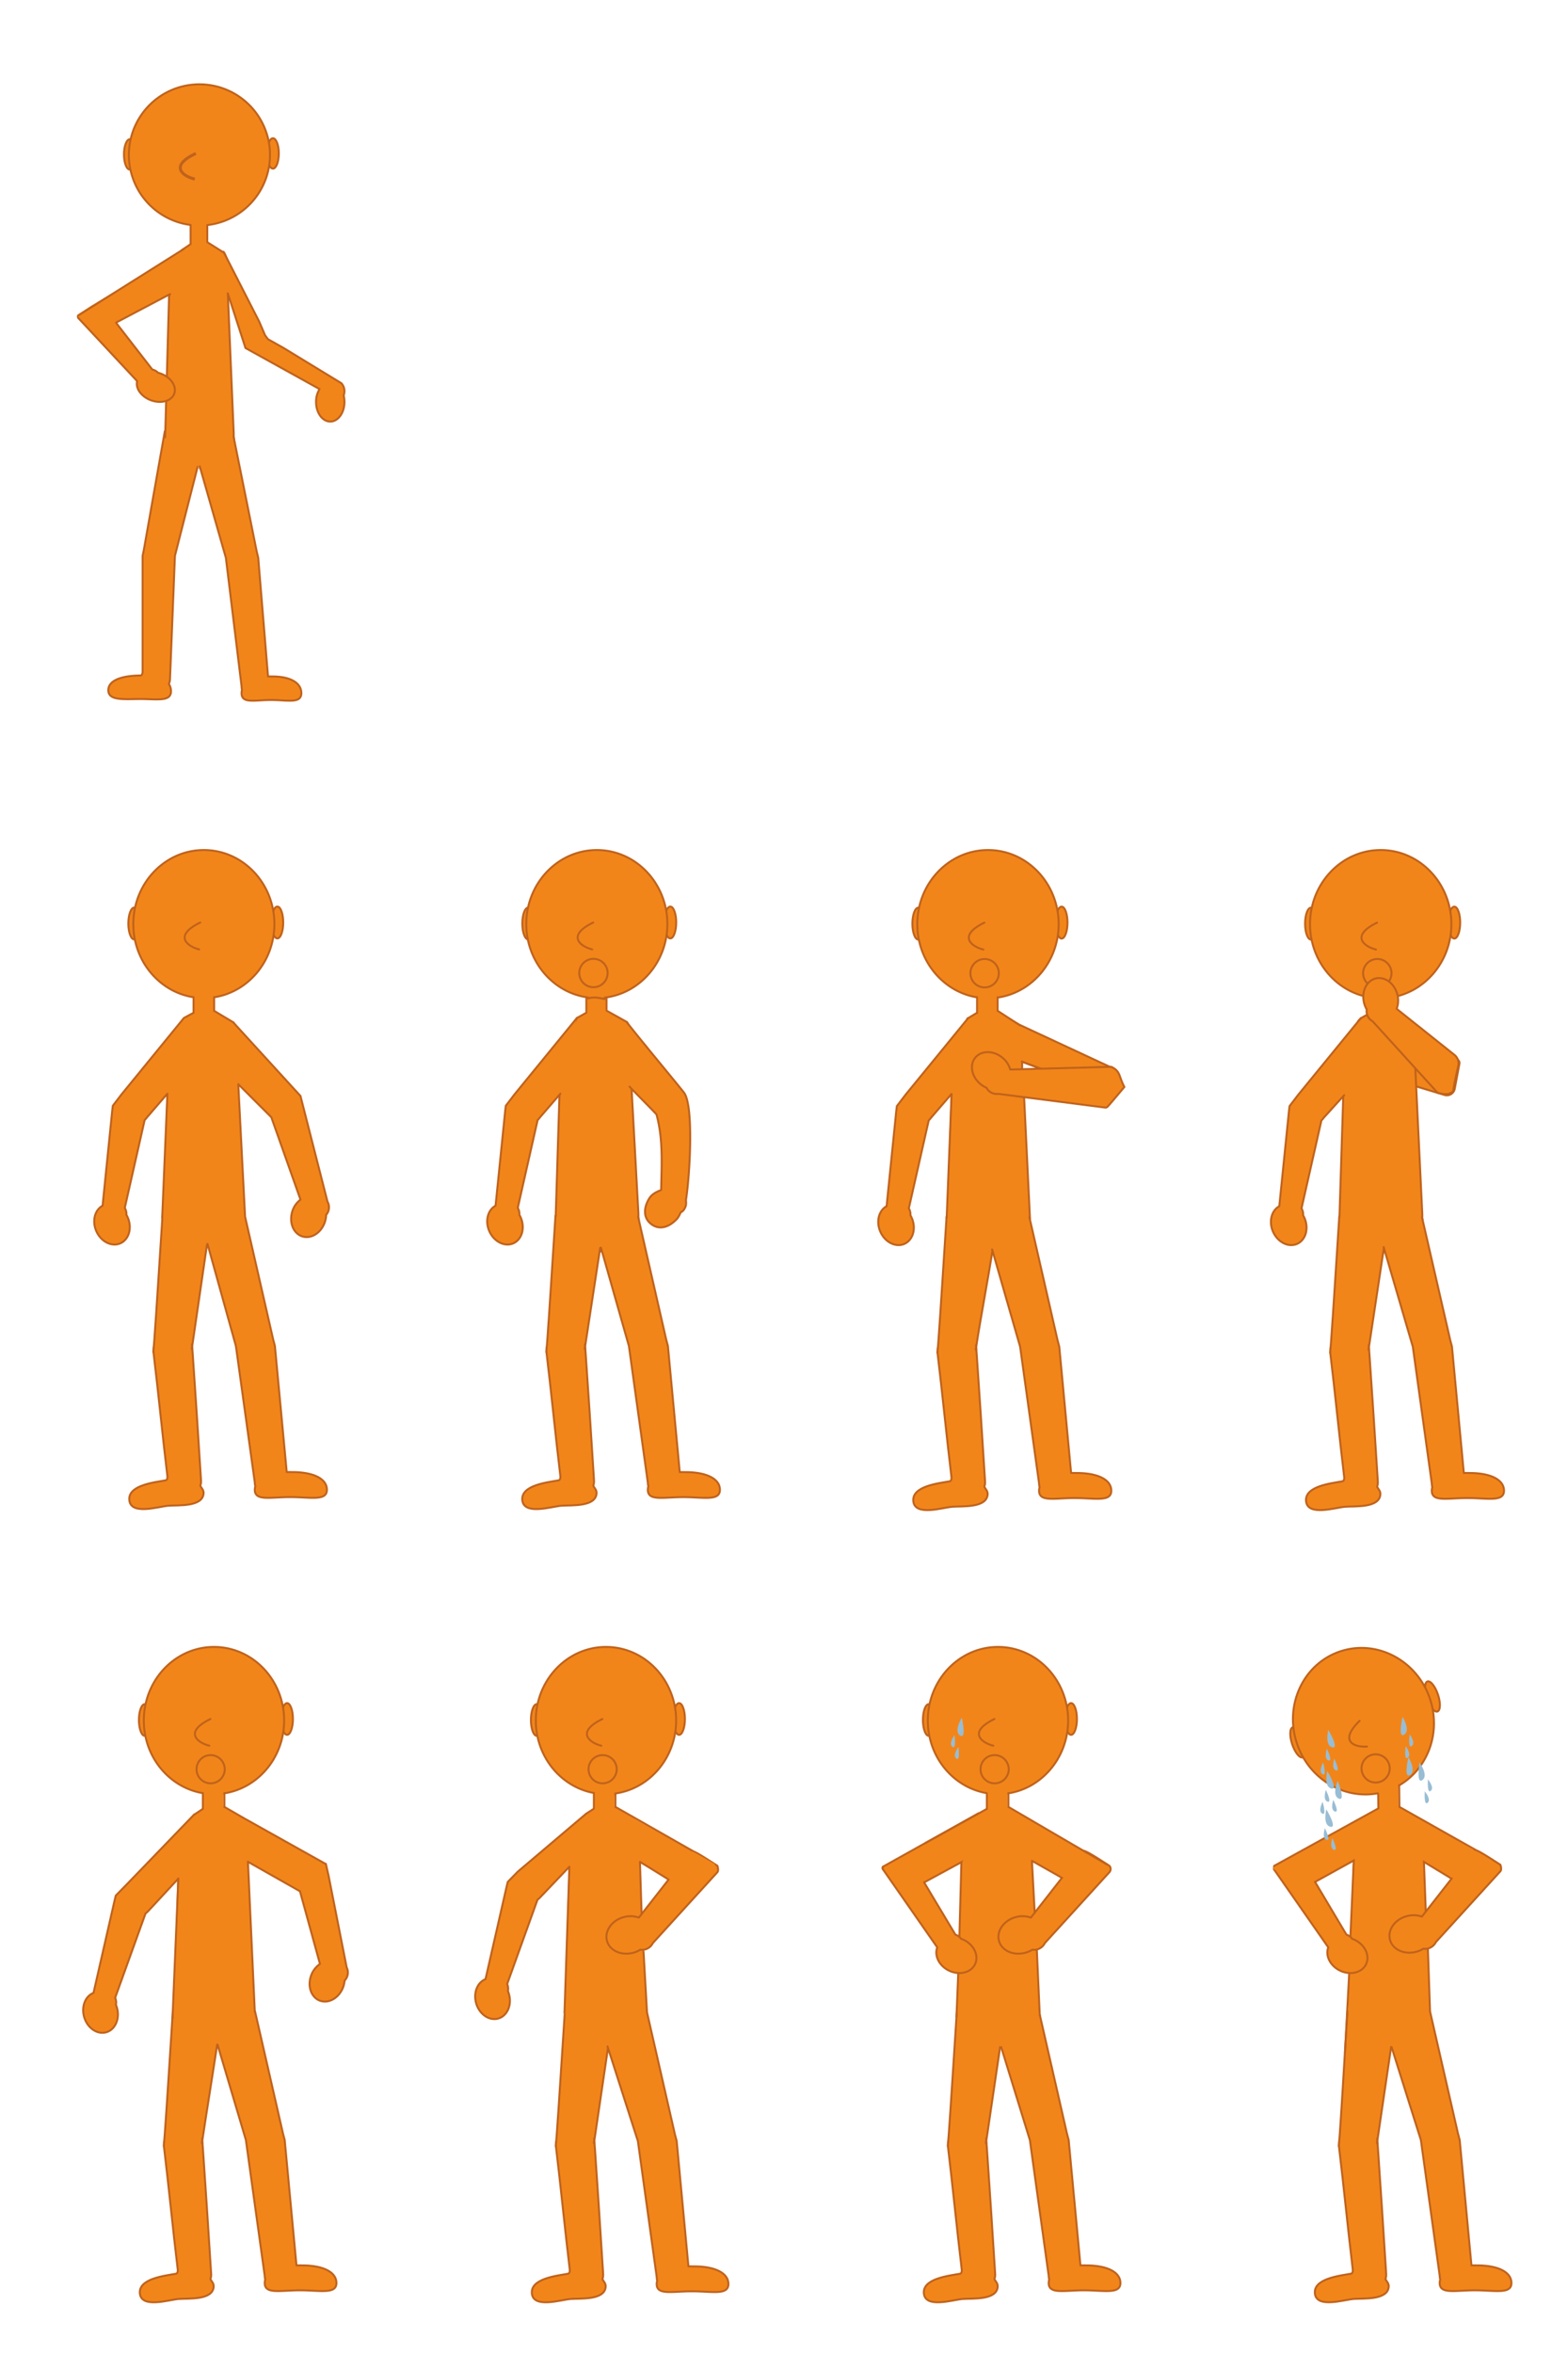 <svg xmlns="http://www.w3.org/2000/svg" viewBox="0 0 1600 2400"><defs><style>.cls-1,.cls-2{fill:#f28519;}.cls-1,.cls-3,.cls-4,.cls-6{stroke:#bf621c;}.cls-1,.cls-4{stroke-linecap:round;stroke-linejoin:round;}.cls-1,.cls-4,.cls-6{stroke-width:2px;}.cls-3,.cls-4,.cls-5,.cls-6{fill:none;}.cls-3,.cls-6{stroke-miterlimit:10;}.cls-3{stroke-width:3px;}.cls-7{fill:#98bdd4;}</style></defs><title>p2</title><g id="Lag_2" data-name="Lag 2"><g id="Nyt_sprite_p2" data-name="Nyt sprite p2"><ellipse class="cls-1" cx="132.5" cy="157.5" rx="6" ry="15.5"/><ellipse class="cls-1" cx="278.5" cy="156.5" rx="6" ry="15.5"/><path class="cls-1" d="M168.18,439.8,146.67,561.4l-1.16,5.54c0,.19,0,.37,0,.56V685c0,3-1.5,4-2,4-16.84,0-33,4-33,15s16.16,9,33,9,31,3,31-8a14.1,14.1,0,0,0-2.17-7.41A13.88,13.88,0,0,0,173.5,692l4.91-122.81v-.06l.08-1.94V567l24.55-96.24.23-.91"/><path class="cls-1" d="M168.5,445l-.14.78.14.13Z"/><path class="cls-1" d="M203.92,477.46l1.43,1.4c13.12-8.13,26-17.45,33.59-30.68L238.5,446v-4l-6-142,.56.35A62.11,62.11,0,0,0,228.92,258L211.5,247V229.56a72,72,0,1,0-17-.12V249l-9,6.1c-.37.88.28.78-.06,1.68-5.49,14.74-6.37,31-12.93,45.21l-4,143.92"/><path class="cls-1" d="M203.84,475.7,230.5,569v.08l.59,4.83L246.5,700a13.82,13.82,0,0,0,.46,3.55,13.28,13.28,0,0,0-.46,3.45c0,11,13.16,7,30,7s31,4,31-7-12.16-17-29-17c-1.21,0-3.83-.09-5,0l-10-121v-.06L262,562.73l-23.78-118"/><path class="cls-1" d="M79.5,322.76v.6a1.64,1.64,0,0,0,.44,1.11l60,64.28c-1.89,7.31,4.17,15.85,14.07,19.5,10.36,3.83,21,.83,23.78-6.68s-3.38-16.7-13.75-20.52a26,26,0,0,0-2.73-.85,12.14,12.14,0,0,0-4.43-2.86,11.24,11.24,0,0,0-1.44-.43L117.5,328c-9.48,3.16-27.57-9.92-37.3-6.3A1.12,1.12,0,0,0,79.5,322.76Z"/><path class="cls-2" d="M114.65,331.37h0l64.27-34,11.73-44.23-97.92,58.9-12,7.82-.29.23-.19.18a2.37,2.37,0,0,0-.75,1.67v1c12,3.42,20.33,6.9,30.71,11.14l.63-.79A34.87,34.87,0,0,0,114.65,331.37Z"/><path class="cls-1" d="M232.44,299.22,250.5,355l75.57,41.86A24.65,24.65,0,0,0,322.5,410c0,11.05,6.49,20,14.5,20s14.5-8.95,14.5-20a26.82,26.82,0,0,0-.82-6.63,12,12,0,0,0-2.35-12.51L289.5,355l-16-9c-.06-.05-2.94-4-3-4l-6-14-36.4-71.22"/><path class="cls-3" d="M199.86,156.52c-28.13,13-12.69,23.49-1.09,26.16"/><line class="cls-4" x1="79.51" y1="321.96" x2="187.5" y2="254"/><line class="cls-1" x1="118.5" y1="329" x2="173.5" y2="300"/><rect class="cls-5" width="400" height="800"/><rect class="cls-5" y="800" width="400" height="800"/><ellipse class="cls-1" cx="136.96" cy="941.96" rx="6" ry="16.25"/><ellipse class="cls-1" cx="283" cy="940.92" rx="6" ry="16.25"/><path class="cls-1" d="M166,1241.19l-.17.83.17.13Z"/><path class="cls-1" d="M165.82,1240c-2.22,33-6.34,100.19-8.35,126.68s-.05-3-1,11.59c-.14,2,0,0,.07.32,5.09,42.29,9.28,85.62,14.22,126.65.5,4.15-1.43,4.61-1.78,4.67-11.79,2.11-38.81,5-37,20.42s29.83,6.27,39.76,5.48,35,1.48,36-12.57c.23-3.33-1.87-5.17-3.3-7.63.52-3,1-2.19.58-7.62-2.08-33.33-6.57-101.84-8.34-126.47s0,3.54-.33-4.94-.62,3.22-.13-3.53-1.95,12.8.53-4.24,12.08-83.2,14.68-100.83"/><path class="cls-1" d="M280,942.49C280,900.8,247.75,867,208,867s-72,33.8-72,75.49c0,38.49,27.5,70.25,63,74.9v1c5.59-1.87,11.37-.65,17,.64v-1.48C252,1013.34,280,981.34,280,942.49Z"/><path class="cls-2" d="M197.31,1013.15v19.79l-9.7,5.42c-.44.94-3.28,4.31-3.69,5.26-6.62,15.66-5.28,30.52-13.18,45.63L166,1242.15s45.27,27.28,45.84,27.78c15.82-8.64,30-11.31,39.13-25.37l-.53-2.31V1238l-7.24-128,4.3-22.55c-4.94-14.52-6.31-29-7.41-43.75l-22.22-12.93v-17C211,1012.49,204.06,1011.25,197.31,1013.15Z"/><path class="cls-1" d="M197.5,1033l-9.84,5.3L124,1116.22l-8.89,11.64a.56.56,0,0,0,0,.12l-.58,4.73-9.86,97.07c-8,4.34-10.89,15.6-6.43,25.89,4.68,10.77,15.65,16.37,24.51,12.53s12.26-15.69,7.59-26.46a25.28,25.28,0,0,0-1.37-2.7,11.5,11.5,0,0,0-.91-5.58,9.93,9.93,0,0,0-.74-1.41l20.28-89.63a20.76,20.76,0,0,0,2.48-2.85v0l20.72-24L165.5,1242"/><path class="cls-1" d="M238.33,1043.13l67.11,73.43,1,1.06a.93.93,0,0,1,.16.18l3.93,15.4,23.63,92.39a11.92,11.92,0,0,1,1,9.4,11.49,11.49,0,0,1-2.35,4.13,25.63,25.63,0,0,1-1.19,7c-3.56,11.19-13.9,17.88-23.11,15s-13.79-14.36-10.24-25.55a23.89,23.89,0,0,1,8.34-12l-29.75-84-33.73-33.7,6.95,135.07,28.69,125.34,1.75,6.6v.06l12.07,128.56c1.41-.1,4.57,0,6,0,20.31,0,35,6.32,35,18.06s-17.08,7.44-37.39,7.44-36.2,4.3-36.2-7.44a12.59,12.59,0,0,1,.56-3.66,13.2,13.2,0,0,1-.56-3.78l-18.57-134-.72-5.13v-.09l-29-104.21"/><path class="cls-1" d="M204.34,940.94c-28.14,13.67-12.7,24.63-1.09,27.42"/><line class="cls-4" x1="197.5" y1="1033" x2="197.5" y2="1017"/><line class="cls-4" x1="218.5" y1="1017" x2="218.5" y2="1031"/><line class="cls-4" x1="238.5" y1="1043" x2="218.5" y2="1031"/><ellipse class="cls-1" cx="538.96" cy="941.96" rx="6" ry="16.25"/><ellipse class="cls-1" cx="684" cy="940.92" rx="6" ry="16.25"/><path class="cls-1" d="M567,1241.19l-.17.83.17.13Z"/><path class="cls-1" d="M598.31,1013.15v19.79l-9.7,5.42c-.44.94-.87,1.89-1.27,2.85-6.63,15.66-7.7,32.93-15.6,48L567,1242.15l42.72,33.53,1.74,1.48c15.82-8.64,31.35-18.54,40.51-32.6l-.53-2.31V1238l-7.24-132.78,20-28.58c-4.94-14.52-16.36-16.62-24.29-34.1l-21-11.72v-17C612,1012.49,605.06,1011.25,598.31,1013.15Z"/><path class="cls-1" d="M566.82,1240c-2.22,33-6.34,100.19-8.35,126.68s-.05-3-1,11.59c-.14,2,0,0,.07.32,5.09,42.29,9.28,85.62,14.22,126.65.5,4.15-1.43,4.61-1.78,4.67-11.79,2.11-38.81,5-37,20.42s29.83,6.27,39.76,5.48,35,1.48,36-12.57c.23-3.33-1.87-5.17-3.3-7.63.52-3,1-2.19.58-7.62-2.08-33.33-6.57-101.84-8.34-126.47s0,3.54-.33-4.94-.62,3.22-.13-3.53-2,12.8.53-4.24,12.08-78.38,14.68-96"/><path class="cls-1" d="M681,942.49C681,900.8,648.75,867,609,867s-72,33.8-72,75.49c0,38.49,27.5,70.25,63,74.9v1c5.59-1.87,11.37-.65,17,.64v-1.48C653,1013.34,681,981.34,681,942.49Z"/><path class="cls-1" d="M613.2,1272.59l28.54,100.34v.09l.72,5.13,18.57,134a13.2,13.2,0,0,0,.56,3.78,12.59,12.59,0,0,0-.56,3.66c0,11.74,15.88,7.44,36.2,7.44s37.39,4.3,37.39-7.44-14.67-18.06-35-18.06c-1.46,0-4.62-.1-6,0l-12.07-128.56v-.06l-1.75-6.6L651.1,1240.93"/><path class="cls-1" d="M605.34,940.94c-28.14,13.67-12.7,24.63-1.09,27.42"/><circle class="cls-1" cx="605.55" cy="992.46" r="14.48"/><path class="cls-1" d="M588.66,1038.3,525,1116.22l-8.89,11.64a.56.56,0,0,0,0,.12l-.58,4.73-9.86,97.07c-8,4.34-10.89,15.6-6.43,25.89,4.68,10.77,15.65,16.37,24.51,12.53s12.26-15.69,7.59-26.46a25.28,25.28,0,0,0-1.37-2.7,11.5,11.5,0,0,0-.91-5.58,9.93,9.93,0,0,0-.74-1.41l20.28-89.63a20.76,20.76,0,0,0,2.48-2.85v0l20.72-24"/><path class="cls-1" d="M642.33,1108.31c10.24,10.79,17.33,17.5,27.53,28.33,7,25.61,5.21,51,4.78,77.18-4.45,1.6-9.29,4.08-11.87,8.1-5.69,8.83-7.23,19.95,1.94,26.79s19.46,1.89,26.37-5.8a24.16,24.16,0,0,0,3.35-6.05c1.34-1,2.58-1.58,3.51-3.09,1.9-3.1,2.54-4.84,2-9.69,3.92-24.23,8.3-96.65-2.08-109.79s-44.18-53.5-57.83-71.14"/><rect class="cls-5" x="400" y="800" width="400" height="800"/><ellipse class="cls-1" cx="937.02" cy="942.08" rx="6.01" ry="16.28"/><ellipse class="cls-1" cx="1083.27" cy="941.03" rx="6.01" ry="16.28"/><path class="cls-1" d="M966.05,1241.74l-.17.83.17.14Z"/><path class="cls-1" d="M1080.27,942.6c0-41.75-32.3-75.6-72.12-75.6S936,900.85,936,942.6c0,38.55,27.54,70.36,63.11,75v1c5.6-1.88,11.39-.65,17,.64v-1.49C1052.22,1013.56,1080.27,981.51,1080.27,942.6Z"/><path class="cls-1" d="M1136.62,1090.05l-102.91-47.87,7,39.93,78.53,29,7.12,15.69a1.52,1.52,0,0,0,2.8.33c6.81-8.69,8.81-7.57,14.44-15.9a7.71,7.71,0,0,0,.54-6.81l-6-12.89A3,3,0,0,0,1136.62,1090.05Z"/><path class="cls-2" d="M997.46,1013.36v19.83l-9.71,5.42c-.45,1-.88,1.9-1.28,2.86-6.64,15.68-7.7,33-15.62,48.11l-4.8,153.13,42.79,33.58,1.74,1.48c15.84-8.65,31.39-18.57,40.57-32.64l-.53-2.32v-4.26l-7.25-151.09.68.37c-5-14.55-2.69-29-3.79-43.82l-22.26-13v-17C1011.2,1012.71,1004.22,1011.46,997.46,1013.36Z"/><path class="cls-1" d="M1009.58,1113.19a12,12,0,0,0,9.13,2.52l94.73,12.15,14.17,1.82a3.13,3.13,0,0,0,2.72-1c4.09-4.49,17-20,17-20h0c-6.11-11.63-3.63-15.7-13.29-20.54l-103.2,2.76a23.94,23.94,0,0,0-8.09-12.19c-9.11-7.45-21.44-7.4-27.57.09s-3.71,19.59,5.39,27a25.46,25.46,0,0,0,6.09,3.7A11.36,11.36,0,0,0,1009.58,1113.19Z"/><path class="cls-1" d="M965.92,1240.59c-2.22,33.07-6.35,100.34-8.35,126.87s-.05-3.06-1.05,11.61c-.14,2,0,0,.07.32,5.1,42.35,9.29,85.75,14.24,126.84.5,4.15-1.43,4.61-1.79,4.67-11.8,2.12-38.86,5-37.07,20.46s29.87,6.27,39.81,5.49,35.06,1.48,36-12.59c.23-3.34-1.88-5.19-3.31-7.65.52-3,1-2.19.58-7.63-2.08-33.38-6.58-102-8.35-126.65s0,3.54-.33-4.95-.62,3.23-.13-3.53-1.95,12.81.53-4.25,13.3-76.08,15.91-93.73"/><path class="cls-1" d="M1012.37,1274.4l28.59,99.28v.09l.71,5.14,18.61,134.16a13.14,13.14,0,0,0,.55,3.78,12.65,12.65,0,0,0-.55,3.67c0,11.76,15.9,7.45,36.24,7.45s37.46,4.31,37.46-7.45-14.7-18.09-35-18.09c-1.46,0-4.63-.09-6,0l-12.08-128.75,0-.06-1.75-6.61-28.73-125.52"/><path class="cls-1" d="M1004.5,941.05c-28.18,13.69-12.72,24.67-1.09,27.46"/><circle class="cls-1" cx="1004.71" cy="992.65" r="14.5"/><path class="cls-1" d="M987.8,1038.56l-63.76,78-8.9,11.66a.56.56,0,0,0,0,.12l-.58,4.74-9.87,97.21c-8,4.35-10.91,15.63-6.44,25.93,4.68,10.78,15.66,16.4,24.54,12.54s12.28-15.71,7.6-26.49a25.44,25.44,0,0,0-1.37-2.71,11.6,11.6,0,0,0-.91-5.58,10.1,10.1,0,0,0-.75-1.42l20.32-89.76a20.26,20.26,0,0,0,2.48-2.86h0l20.75-24.08"/><line class="cls-1" x1="1042.62" y1="1082.84" x2="1060.14" y2="1089.47"/><line class="cls-4" x1="971" y1="1116" x2="966" y2="1242"/><line class="cls-4" x1="1045" y1="1119" x2="1051" y2="1243"/><line class="cls-4" x1="1043" y1="1084" x2="1043" y2="1090"/><line class="cls-4" x1="997" y1="1017" x2="997" y2="1033"/><line class="cls-4" x1="987" y1="1039" x2="997" y2="1033"/><line class="cls-4" x1="1018" y1="1017" x2="1018" y2="1031"/><line class="cls-4" x1="1041" y1="1046" x2="1018" y2="1031"/><rect class="cls-5" x="800" y="800" width="400" height="800"/><path class="cls-1" d="M1390.13,1091.42l83.88,25.44a8.19,8.19,0,0,0,10.42-6.32l4.79-25.56a4.11,4.11,0,0,0-3.38-4.8L1403,1067l-13.21-16.58c-5.19,12-8.26,13.48-12.26,25.51Z"/><ellipse class="cls-1" cx="1337.73" cy="942.08" rx="6.01" ry="16.28"/><ellipse class="cls-1" cx="1483.98" cy="941.03" rx="6.01" ry="16.28"/><path class="cls-1" d="M1366.76,1241.74l-.17.83.17.14Z"/><path class="cls-1" d="M1398.17,1013.36v19.83l-9.71,5.42c-.45,1-2.08,1.9-2.49,2.86-6.63,15.68-6.49,33-14.41,48.11l-4.8,153.13,42.79,33.58,1.74,1.48c15.84-8.65,31.39-18.57,40.57-32.64l-.53-2.32v-4.26l-7.25-151.09.68.37c-5-14.55-3.9-30.22-5-45l-21-11.74v-17C1411.91,1012.71,1404.93,1011.46,1398.17,1013.36Z"/><path class="cls-1" d="M1366.63,1240.59c-2.22,33.07-6.35,100.34-8.35,126.87s0-3.06-1,11.61c-.14,2,0,0,.07.32,5.1,42.35,9.29,85.75,14.24,126.84.5,4.15-1.43,4.61-1.79,4.67-11.8,2.12-38.86,5-37.07,20.46s29.87,6.27,39.81,5.49,35.06,1.48,36-12.59c.23-3.34-1.88-5.19-3.31-7.65.52-3,1-2.19.58-7.63-2.08-33.38-6.58-102-8.35-126.65s0,3.54-.33-4.95-.62,3.23-.13-3.53-2,12.81.53-4.25,12.1-79.71,14.7-97.36"/><path class="cls-1" d="M1481,942.6c0-41.75-32.3-75.6-72.12-75.6s-72.13,33.85-72.13,75.6c0,38.55,27.54,70.36,63.11,75v1c5.6-1.88,11.39-.65,17,.64v-1.49C1452.93,1013.56,1481,981.51,1481,942.6Z"/><path class="cls-1" d="M1411.88,1272l29.79,101.69v.09l.71,5.14L1461,1513.07a13.14,13.14,0,0,0,.55,3.78,12.65,12.65,0,0,0-.55,3.67c0,11.76,15.9,7.45,36.24,7.45s37.46,4.31,37.46-7.45-14.7-18.09-35-18.09c-1.46,0-4.63-.09-6,0l-12.08-128.75,0-.06-1.75-6.61L1451,1241.49"/><circle class="cls-1" cx="1405.42" cy="992.65" r="14.5"/><path class="cls-1" d="M1394.8,1034.27a11.89,11.89,0,0,0,5.86,7.44l66.38,73,6,1.21c.08,0,4.75,0,4.83,0l4.83-2.41c1.64-10.73,3-16,5.35-26.56a11,11,0,0,0-3.91-11l-59-47a24,24,0,0,0,.71-14.62c-2.92-11.39-12.87-18.67-22.25-16.27s-14.61,13.57-11.69,25a25.09,25.09,0,0,0,2.71,6.59A11.24,11.24,0,0,0,1394.8,1034.27Z"/><path class="cls-1" d="M1405.21,941.05c-28.18,13.69-12.72,24.67-1.09,27.46"/><path class="cls-1" d="M1388.51,1038.56l-63.76,78-8.9,11.66a.56.56,0,0,0,0,.12l-.58,4.74-9.87,97.21c-8,4.35-10.91,15.63-6.44,25.93,4.68,10.78,15.66,16.4,24.54,12.54s12.28-15.71,7.6-26.49a25.44,25.44,0,0,0-1.37-2.71,11.6,11.6,0,0,0-.91-5.58,10.1,10.1,0,0,0-.75-1.42l20.32-89.76a20.26,20.26,0,0,0,2.48-2.86h0l20.75-22.87"/><rect class="cls-5" x="1200" y="800" width="400" height="800"/><ellipse class="cls-1" cx="147.72" cy="1754.35" rx="5.97" ry="16.16"/><ellipse class="cls-1" cx="292.93" cy="1753.31" rx="5.97" ry="16.16"/><path class="cls-1" d="M176.54,2051.88l-.16.82.16.13Z"/><path class="cls-1" d="M176.42,2050.74c-2.21,32.83-6.31,99.62-8.3,126s-.05-3-1,11.52c-.14,2,0,.05.07.32,5.06,42.05,9.22,85.14,14.14,125.93.49,4.13-1.43,4.58-1.77,4.64-11.73,2.11-38.59,5-36.82,20.31s29.66,6.23,39.53,5.45,34.81,1.47,35.78-12.5c.23-3.31-1.86-5.14-3.29-7.59.52-2.94,1-2.18.58-7.57-2.07-33.14-6.53-101.26-8.29-125.75s0,3.52-.33-4.92-.61,3.21-.12-3.5-1.94,12.72.53-4.22,12-76.53,14.59-94.06"/><path class="cls-1" d="M289.94,1754.88c0-41.45-32.06-75.06-71.6-75.06s-71.61,33.61-71.61,75.06c0,38.27,27.34,69.85,62.66,74.47v1c5.56-1.86,11.3-.65,16.9.64v-1.48C262.1,1825.33,289.94,1793.51,289.94,1754.88Z"/><path class="cls-2" d="M207.73,1825.13v19.69l-9.64,5.38c-.45.94-3.87,4.88-4.27,5.84-6.59,15.56-4.65,29.74-12.51,44.76l-4.76,152L219,2083.17c.57.5,2,1.83,1.72,2.48,15.73-8.59,31.17-16.44,40.29-30.41l-.53-2.31v-4.22l-7.2-150,.67.37c0-13.85.12-29.52-5-44.71l-20.9-11.66v-16.92C221.37,1824.48,214.44,1823.25,207.73,1825.13Z"/><path class="cls-1" d="M221.94,2085.31l29,97.57,0,.08.7,5.1,18.48,133.21a13,13,0,0,0,.55,3.75,12.45,12.45,0,0,0-.55,3.64c0,11.68,15.78,7.4,36,7.4s37.19,4.28,37.19-7.4-14.59-18-34.79-18c-1.45,0-4.59-.09-6,0l-12-127.82v-.07l-1.74-6.56-28.53-124.62"/><path class="cls-1" d="M198.13,1850.75,128.38,1923l-10.19,10.4a.6.6,0,0,0-.06.11l-1.14,4.6-21.58,94.59c-8.42,3.3-12.65,14.07-9.5,24.76,3.29,11.2,13.43,18.07,22.65,15.35s14-14,10.72-25.18a23.92,23.92,0,0,0-1-2.84,11.33,11.33,0,0,0-.21-5.6,10.18,10.18,0,0,0-.56-1.49l31-86a20.44,20.44,0,0,0,2.8-2.51v0l30.53-32.92"/><path class="cls-1" d="M353.76,2006.7l-18.37-93-2.9-12.64c-10.6,4.71-8.41,7.89-16.8,13.89l-6.47,6.47a4.71,4.71,0,0,0-1,1.3c-.94,2-3,3.3-2.36,5.49l20.64,75a23.83,23.83,0,0,0-8.93,11.46c-4.14,10.91-.22,22.51,8.76,25.93s19.62-2.67,23.76-13.58a25.09,25.09,0,0,0,1.57-6.9,11.27,11.27,0,0,0,2.56-4A11.84,11.84,0,0,0,353.76,2006.7Z"/><path class="cls-2" d="M332.46,1905.9l-1.17-5.07a1.13,1.13,0,0,0-.2-.13l-1.26-.71-82.19-46,3.2,43.83,58.83,32.51C317.8,1922.16,324.22,1914.07,332.46,1905.9Z"/><path class="cls-1" d="M214.72,1753.33c-28,13.6-12.63,24.5-1.09,27.27"/><circle class="cls-1" cx="214.93" cy="1804.57" r="14.39"/><line class="cls-4" x1="248" y1="1854" x2="332" y2="1901"/><line class="cls-4" x1="253" y1="1899" x2="306" y2="1929"/><line class="cls-4" x1="207" y1="1829" x2="207" y2="1845"/><line class="cls-4" x1="198" y1="1851" x2="207" y2="1845"/><line class="cls-4" x1="229" y1="1829" x2="229" y2="1843"/><line class="cls-1" x1="229" y1="1843" x2="248" y2="1854"/><line class="cls-4" x1="182" y1="1916" x2="176" y2="2059"/><line class="cls-4" x1="253" y1="1899" x2="260" y2="2052"/><rect class="cls-5" y="1600" width="400" height="800"/><ellipse class="cls-1" cx="547.72" cy="1754.35" rx="5.97" ry="16.16"/><ellipse class="cls-1" cx="692.93" cy="1753.31" rx="5.97" ry="16.16"/><path class="cls-1" d="M576.54,2051.88l-.16.82.16.13Z"/><path class="cls-1" d="M576.42,2050.74c-2.21,32.83-6.31,99.62-8.3,126s0-3-1,11.52c-.14,2,0,.05.07.32,5.06,42.05,9.22,85.14,14.14,125.93.49,4.13-1.43,4.58-1.77,4.64-11.73,2.11-38.59,5-36.82,20.31s29.66,6.23,39.53,5.45,34.81,1.47,35.78-12.5c.23-3.31-1.86-5.14-3.29-7.59.52-2.94,1-2.18.58-7.57-2.07-33.14-6.53-101.26-8.29-125.75s0,3.52-.33-4.92-.61,3.21-.12-3.5-1.94,12.72.53-4.22,12-81.53,14.59-99.06-.67,4.69,1-6.36"/><path class="cls-1" d="M689.94,1754.88c0-41.45-32.06-75.06-71.6-75.06s-71.61,33.61-71.61,75.06c0,38.27,27.34,69.85,62.66,74.47v1c5.56-1.86,11.3-.65,16.9.64v-1.48C662.1,1825.33,689.94,1793.51,689.94,1754.88Z"/><path class="cls-2" d="M606.73,1825.13v19.69l-9.64,5.38c-.09-.2-24.27,21.84-24.27,21.84s7.32,15.14,7.49,28.76l-4.76,152L618,2086.17l1.72,1.48c15.73-8.59,31.17-18.44,40.29-32.41l-.53-2.31v-4.22l-7.2-150,.67.37c11.42-14.45,2.74-29-5-43.71l-20.9-12.66v-16.92C620.37,1824.48,613.44,1823.25,606.73,1825.13Z"/><path class="cls-1" d="M666.22,1981.86,732,1909.65c1.72-1.88,0-6.65,0-6.65-8-5-25.49-16.92-27-15l-53.12,67.92a25.51,25.51,0,0,0-15.64-.43c-12.1,3.38-19.64,14.22-16.85,24.22s14.86,15.35,27,12a26.74,26.74,0,0,0,7-3.05,12.17,12.17,0,0,0,5.08-.31A12.75,12.75,0,0,0,666.22,1981.86Z"/><path class="cls-2" d="M726.66,1908.65c2.2-2.16,4.11-5.13,2.34-7.65l-85.36-48,3.2,43.83,58.83,32.51C712.56,1922.41,719.65,1915.55,726.66,1908.65Z"/><path class="cls-1" d="M614.72,1753.33c-28,13.6-12.63,24.5-1.09,27.27"/><circle class="cls-1" cx="614.93" cy="1804.57" r="14.39"/><path class="cls-1" d="M598,1850l-69.62,59-10.19,10.4a.6.6,0,0,0-.06.11l-1.14,4.6-21.58,94.59c-8.42,3.3-12.65,14.07-9.5,24.76,3.29,11.2,13.43,18.07,22.65,15.35s14-14,10.72-25.18a23.92,23.92,0,0,0-1-2.84,11.33,11.33,0,0,0-.21-5.6,10.18,10.18,0,0,0-.56-1.49l30.95-86a20.44,20.44,0,0,0,2.8-2.51v0L581,1904l-5,149"/><line class="cls-6" x1="598" y1="1850" x2="606.5" y2="1844.5"/><line class="cls-6" x1="606" y1="1828" x2="606" y2="1845"/><line class="cls-6" x1="628" y1="1829" x2="628" y2="1844"/><line class="cls-6" x1="707" y1="1888" x2="628" y2="1843"/><polyline class="cls-4" points="681.83 1916.82 653 1899 654.67 1950.84"/><path class="cls-1" d="M656.67,1990.6l3.55,62,28.53,124.62,1.74,6.56v.07l12,127.82c1.41-.09,4.55,0,6,0,20.2,0,34.79,6.29,34.79,18s-17,7.4-37.19,7.4-36,4.28-36-7.4a12.45,12.45,0,0,1,.55-3.64,13,13,0,0,1-.55-3.75l-18.48-133.21-.7-5.1,0-.08-31-96.57"/><rect class="cls-5" x="400" y="1600" width="400" height="800"/><ellipse class="cls-1" cx="947.72" cy="1754.35" rx="5.97" ry="16.16"/><ellipse class="cls-1" cx="1092.93" cy="1753.31" rx="5.97" ry="16.16"/><path class="cls-1" d="M976.54,2051.88l-.16.82.16.13Z"/><path class="cls-1" d="M976.42,2050.74c-2.21,32.83-6.31,99.62-8.3,126s0-3-1,11.52c-.14,2,0,.05.07.32,5.06,42.05,9.22,85.14,14.14,125.93.49,4.13-1.43,4.58-1.77,4.64-11.73,2.11-38.59,5-36.82,20.31s29.66,6.23,39.53,5.45,34.81,1.47,35.78-12.5c.23-3.31-1.86-5.14-3.29-7.59.52-2.94,1-2.18.58-7.57-2.07-33.14-6.53-101.26-8.29-125.75s0,3.52-.33-4.92-.61,3.21-.12-3.5-1.94,12.72.53-4.22,12-81.53,14.59-99.06-.67,4.69,1-6.36"/><path class="cls-1" d="M1089.94,1754.88c0-41.45-32.06-75.06-71.6-75.06s-71.61,33.61-71.61,75.06c0,38.27,27.34,69.85,62.66,74.47v1c5.56-1.86,11.3-.65,16.9.64v-1.48C1062.1,1825.33,1089.94,1793.51,1089.94,1754.88Z"/><path class="cls-1" d="M1021,2086l29.91,96.88,0,.08.7,5.1,18.48,133.21a13,13,0,0,0,.55,3.75,12.45,12.45,0,0,0-.55,3.64c0,11.68,15.78,7.4,36,7.4s37.19,4.28,37.19-7.4-14.59-18-34.79-18c-1.45,0-4.59-.09-6,0l-12-127.82v-.07l-1.74-6.56-28.53-124.62"/><path class="cls-1" d="M1000.68,1851.63a1.7,1.7,0,0,0-2.44-2l-84.52,47.23-12.28,6.85-.75.74h0a1.69,1.69,0,0,0,.67,2.34C911.91,1912.48,920,1921,932,1924c.65.16,10.42-3.68,11-4l42.55-23.09a1.75,1.75,0,0,0,.8-1Z"/><path class="cls-2" d="M1007.73,1825.13v19.69l-9.64,5.38c-.45.94-.87,1.88-1.27,2.84-6.59,15.56-7.65,32.74-15.51,47.76l-4.76,152,42.48,33.33,1.72,1.48c15.73-8.59,31.17-18.44,40.29-32.41l-.53-2.31v-4.22l-7.2-150,.67.37c-4.91-14.45-3.87-30-5-44.71l-20.9-11.66v-16.92C1021.37,1824.48,1014.44,1823.25,1007.73,1825.13Z"/><path class="cls-1" d="M1066.22,1981.86l65.79-72.21a4.93,4.93,0,0,0,0-6.65h0c-8-5-25.49-16.92-27-15l-53.12,67.92a25.51,25.51,0,0,0-15.64-.43c-12.1,3.38-19.64,14.22-16.85,24.22s14.86,15.35,27,12a26.74,26.74,0,0,0,7-3.05,12.17,12.17,0,0,0,5.08-.31A12.75,12.75,0,0,0,1066.22,1981.86Z"/><path class="cls-2" d="M1131,1905l-1-1a19.05,19.05,0,0,1,0-2l-91-53,12.84,47.87,58.83,32.51C1117.56,1922.41,1132.77,1907.52,1131,1905Z"/><path class="cls-1" d="M901,1904l-.07,2.66,55.45,79.61c-3.22,8.45,1.89,18.82,11.92,23.69,10.5,5.09,22.41,2.21,26.6-6.43s-.91-19.78-11.42-24.87a24.36,24.36,0,0,0-2.78-1.15,11.48,11.48,0,0,0-4.3-3.62,9.16,9.16,0,0,0-1.47-.58L943,1920"/><path class="cls-1" d="M1014.72,1753.33c-28,13.6-12.63,24.5-1.09,27.27"/><circle class="cls-1" cx="1014.93" cy="1804.57" r="14.39"/><path class="cls-7" d="M981.46,1752s-8.68,13.81-1.78,18.16,1.78-18.16,1.78-18.16"/><path class="cls-7" d="M974,1769.83s-6.49,8.59-2.2,11.83,2.2-11.83,2.2-11.83"/><path class="cls-7" d="M978,1781.83s-6.49,8.59-2.2,11.83,2.2-11.83,2.2-11.83"/><path class="cls-6" d="M1007,1829s0,16,0,16l-63,35"/><polyline class="cls-4" points="1029 1829 1029 1843 1130 1902"/><polyline class="cls-4" points="1083.68 1915.36 1053 1898 1055.82 1950.89"/><line class="cls-1" x1="981" y1="1900" x2="979.01" y2="1974.24"/><line class="cls-1" x1="977.81" y1="2012.48" x2="976" y2="2057"/><line class="cls-1" x1="1058" y1="1989" x2="1061" y2="2056"/><rect class="cls-5" x="800" y="1600" width="400" height="800"/><ellipse class="cls-1" cx="1324.1" cy="1777.28" rx="5.97" ry="16.16" transform="translate(-492.54 507.71) rotate(-18.37)"/><ellipse class="cls-1" cx="1461.58" cy="1730.54" rx="5.97" ry="16.16" transform="translate(-470.81 548.65) rotate(-18.37)"/><path class="cls-1" d="M1375.54,2051.88l-.16.82.16.13Z"/><path class="cls-1" d="M1375,2051c-2.21,32.83-5.89,99.36-7.88,125.7s0-3-1,11.52c-.14,2,0,.05.07.32,5.06,42.05,9.22,85.14,14.14,125.93.49,4.13-1.43,4.58-1.77,4.64-11.73,2.11-38.59,5-36.82,20.31s29.66,6.23,39.53,5.45,34.81,1.47,35.78-12.5c.23-3.31-1.86-5.14-3.29-7.59.52-2.94,1-2.18.58-7.57-2.07-33.14-6.53-101.26-8.29-125.75s0,3.52-.33-4.92-.61,3.21-.12-3.5-1.94,12.72.53-4.22,12-81.53,14.59-99.06-.67,4.69,1-6.36"/><path class="cls-1" d="M1459.24,1733c-13.06-39.34-54.08-61.14-91.61-48.68s-57.37,54.46-44.31,93.8c12.06,36.32,48,57.69,82.93,50.94l.3.92c4.7-3.52,10.53-4.18,16.25-4.72l-.47-1.41C1455,1808.6,1471.41,1769.63,1459.24,1733Z"/><path class="cls-2" d="M1406.73,1825.13v19.69l-9.64,5.38c-.45.94-.87,1.88-1.27,2.84-6.59,15.56-7.65,32.74-15.51,47.76l-4.76,152,42.48,33.33,1.72,1.48c15.73-8.59,31.17-18.44,40.29-32.41l-.53-2.31v-4.22l-7.2-150,.67.37c-4.91-14.45-3.87-30-5-44.71l-20.9-11.66L1427,1820C1420.24,1818.7,1413.44,1823.25,1406.73,1825.13Z"/><path class="cls-1" d="M1420,2088l29.91,94.88,0,.08.7,5.1,18.48,133.21a13,13,0,0,0,.55,3.75,12.45,12.45,0,0,0-.55,3.64c0,11.68,15.78,7.4,36,7.4s37.19,4.28,37.19-7.4-14.59-18-34.79-18c-1.45,0-4.59-.09-6,0l-12-127.82v-.07l-1.74-6.56-28.53-124.62L1457,1987"/><path class="cls-1" d="M1300,1904l-.07,2.66,55.45,79.61c-3.22,8.45,1.89,18.82,11.92,23.69,10.5,5.09,22.41,2.21,26.6-6.43s-.91-19.78-11.42-24.87a24.36,24.36,0,0,0-2.78-1.15,11.48,11.48,0,0,0-4.3-3.62,9.16,9.16,0,0,0-1.47-.58L1341,1918"/><path class="cls-2" d="M1399.68,1851.63a1.7,1.7,0,0,0-2.44-2l-84.52,47.23-12.28,6.85-.75.74h0a1.69,1.69,0,0,0,.67,2.34c10.55,5.69,20.64,6.21,32.64,9.21.65.16,8.42,4.32,9,4l42.55-23.09a1.75,1.75,0,0,0,.8-1Z"/><path class="cls-1" d="M1465.22,1980.86l65.79-72.21c1.72-1.88,0-6.65,0-6.65-8-5-25.49-16.92-27-15l-53.12,67.92a25.51,25.51,0,0,0-15.64-.43c-12.1,3.38-19.64,14.22-16.85,24.22s14.86,15.35,27,12a26.74,26.74,0,0,0,7-3.05,12.17,12.17,0,0,0,5.08-.31A12.75,12.75,0,0,0,1465.22,1980.86Z"/><path class="cls-2" d="M1530,1905c3.23-2.62-84.87-52.18-85.36-52l5.2,44.83,58.83,32.51C1515.56,1923.41,1522.36,1911.2,1530,1905Z"/><path class="cls-1" d="M1387.36,1755.2c-22.27,21.72-4.27,27.23,7.56,26.22"/><circle class="cls-1" cx="1403.7" cy="1803.76" r="14.39"/><polyline class="cls-6" points="1406.25 1829.03 1406.5 1844.5 1299.5 1903.5"/><path class="cls-7" d="M1355.38,1764.42s-3.9,15.85,4,17.79-4-17.79-4-17.79"/><path class="cls-7" d="M1353.93,1783.68s-3.45,10.2,1.65,11.92-1.65-11.92-1.65-11.92"/><path class="cls-7" d="M1361.51,1793.81s-3.45,10.19,1.65,11.92-1.65-11.92-1.65-11.92"/><path class="cls-7" d="M1354.38,1806.42s-3.9,15.85,4,17.79-4-17.79-4-17.79"/><path class="cls-7" d="M1352.93,1825.68s-3.45,10.2,1.65,11.92-1.65-11.92-1.65-11.92"/><path class="cls-7" d="M1360.51,1835.81s-3.45,10.19,1.65,11.92-1.65-11.92-1.65-11.92"/><path class="cls-7" d="M1353.38,1845.42s-3.9,15.85,4,17.79-4-17.79-4-17.79"/><path class="cls-7" d="M1437.17,1792.29s8.59,13.88,1.65,18.17-1.65-18.17-1.65-18.17"/><path class="cls-7" d="M1351.93,1864.68s-3.45,10.2,1.65,11.92-1.65-11.92-1.65-11.92"/><path class="cls-7" d="M1359.51,1874.81s-3.45,10.19,1.65,11.92-1.65-11.92-1.65-11.92"/><path class="cls-7" d="M1431.17,1751.13s8.6,13.88,1.66,18.17-1.66-18.17-1.66-18.17"/><path class="cls-7" d="M1438.49,1769s6.43,8.63,2.11,11.85-2.11-11.85-2.11-11.85"/><path class="cls-7" d="M1434.41,1781s6.42,8.64,2.11,11.85-2.11-11.85-2.11-11.85"/><path class="cls-7" d="M1365,1816.29s-6.42,15,1.08,18.22-1.08-18.22-1.08-18.22"/><path class="cls-7" d="M1350.1,1797.7s-5.22,9.41-.51,12,.51-12,.51-12"/><path class="cls-7" d="M1349.62,1837.82s-5.13,9.46-.4,12,.4-12,.4-12"/><path class="cls-7" d="M1448.5,1797.6s9.56,13.23,2.94,18-2.94-18-2.94-18"/><path class="cls-7" d="M1457.07,1814.91s7,8.16,2.94,11.67-2.94-11.67-2.94-11.67"/><path class="cls-7" d="M1453.84,1827.14s7,8.16,2.94,11.67-2.94-11.67-2.94-11.67"/><polyline class="cls-6" points="1341 1920 1381.4 1897.62 1377.97 1975.6"/><polyline class="cls-6" points="1427.73 1820.01 1428 1843 1506 1887"/><polyline class="cls-6" points="1481.72 1916.49 1452.98 1899.07 1454.88 1949.54"/><line class="cls-6" x1="1376.68" y1="2013.47" x2="1372.38" y2="2094.06"/><rect class="cls-5" x="1200" y="1600" width="400" height="800"/></g></g></svg>
